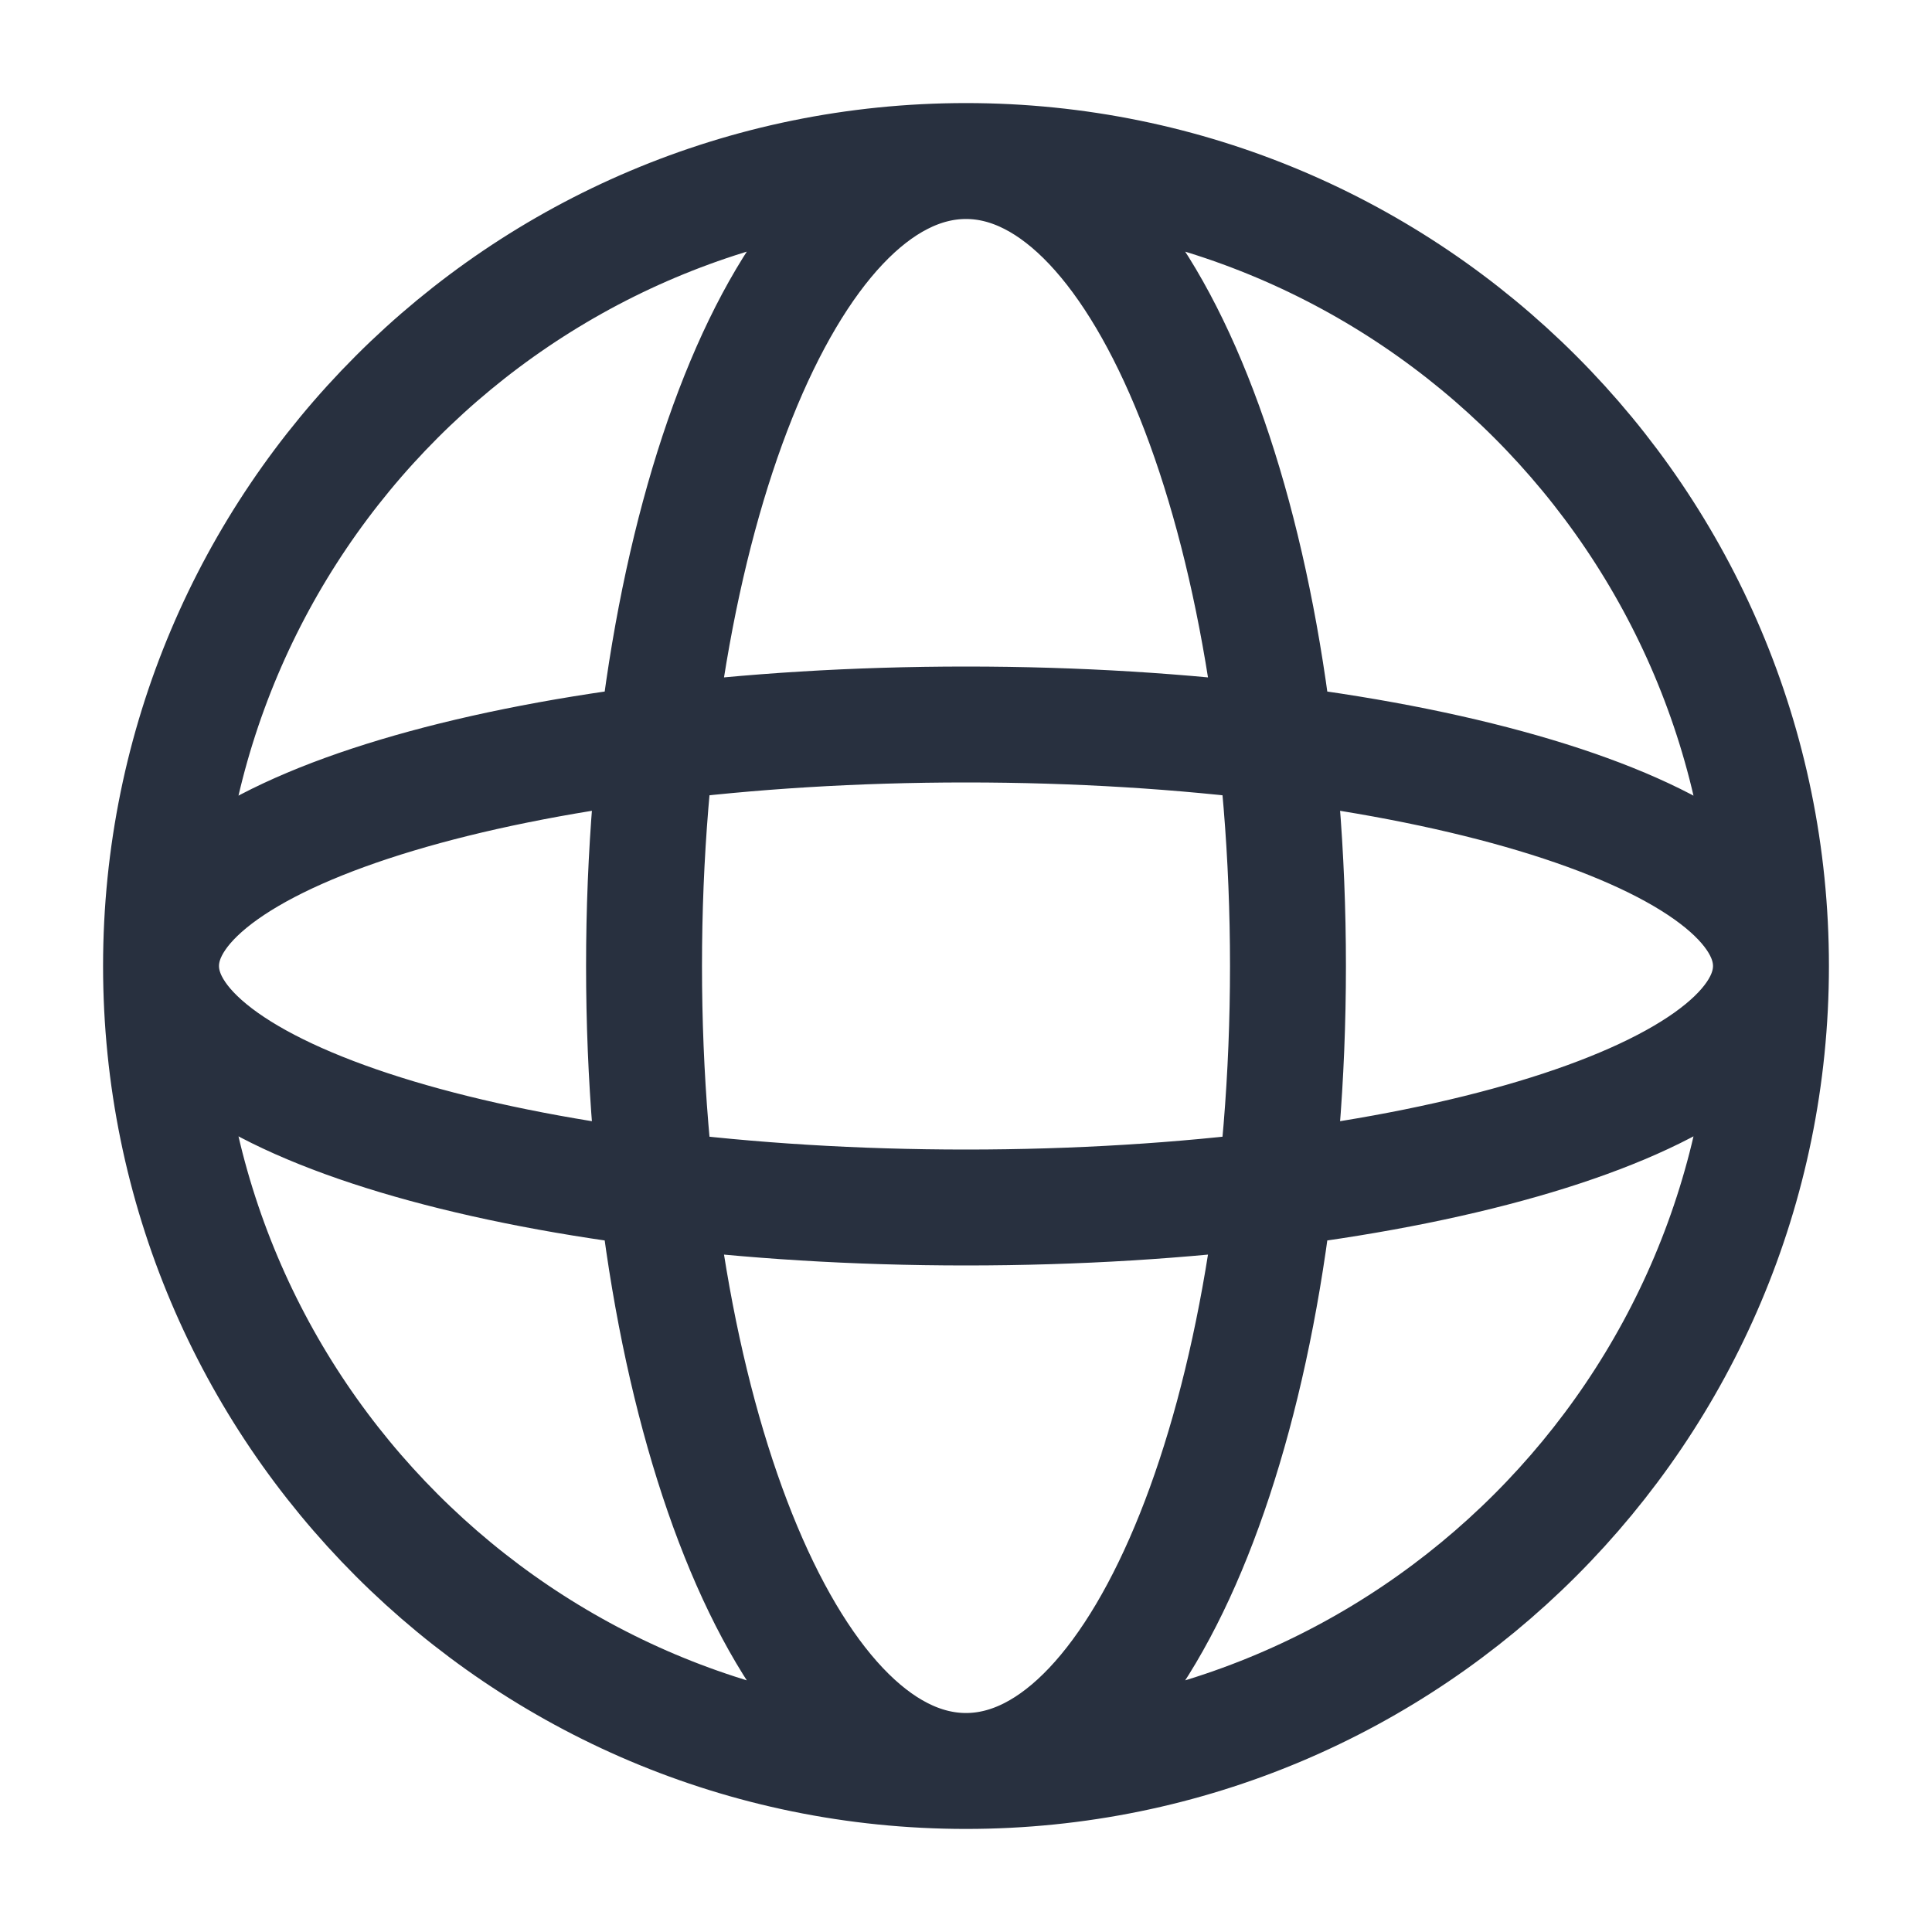 <svg width="20" height="20" viewBox="0 0 20 20" fill="none" xmlns="http://www.w3.org/2000/svg">
<path d="M18.333 10C18.333 14.602 14.602 18.333 10 18.333M18.333 10C18.333 5.398 14.602 1.667 10 1.667M18.333 10C18.333 8.619 14.602 7.5 10 7.5C5.397 7.5 1.667 8.619 1.667 10M18.333 10C18.333 11.381 14.602 12.5 10 12.5C5.397 12.5 1.667 11.381 1.667 10M10 18.333C5.397 18.333 1.667 14.602 1.667 10M10 18.333C11.841 18.333 13.333 14.602 13.333 10C13.333 5.398 11.841 1.667 10 1.667M10 18.333C8.159 18.333 6.667 14.602 6.667 10C6.667 5.398 8.159 1.667 10 1.667M1.667 10C1.667 5.398 5.397 1.667 10 1.667" stroke="#28303F" stroke-width="1.2"/>
</svg>
